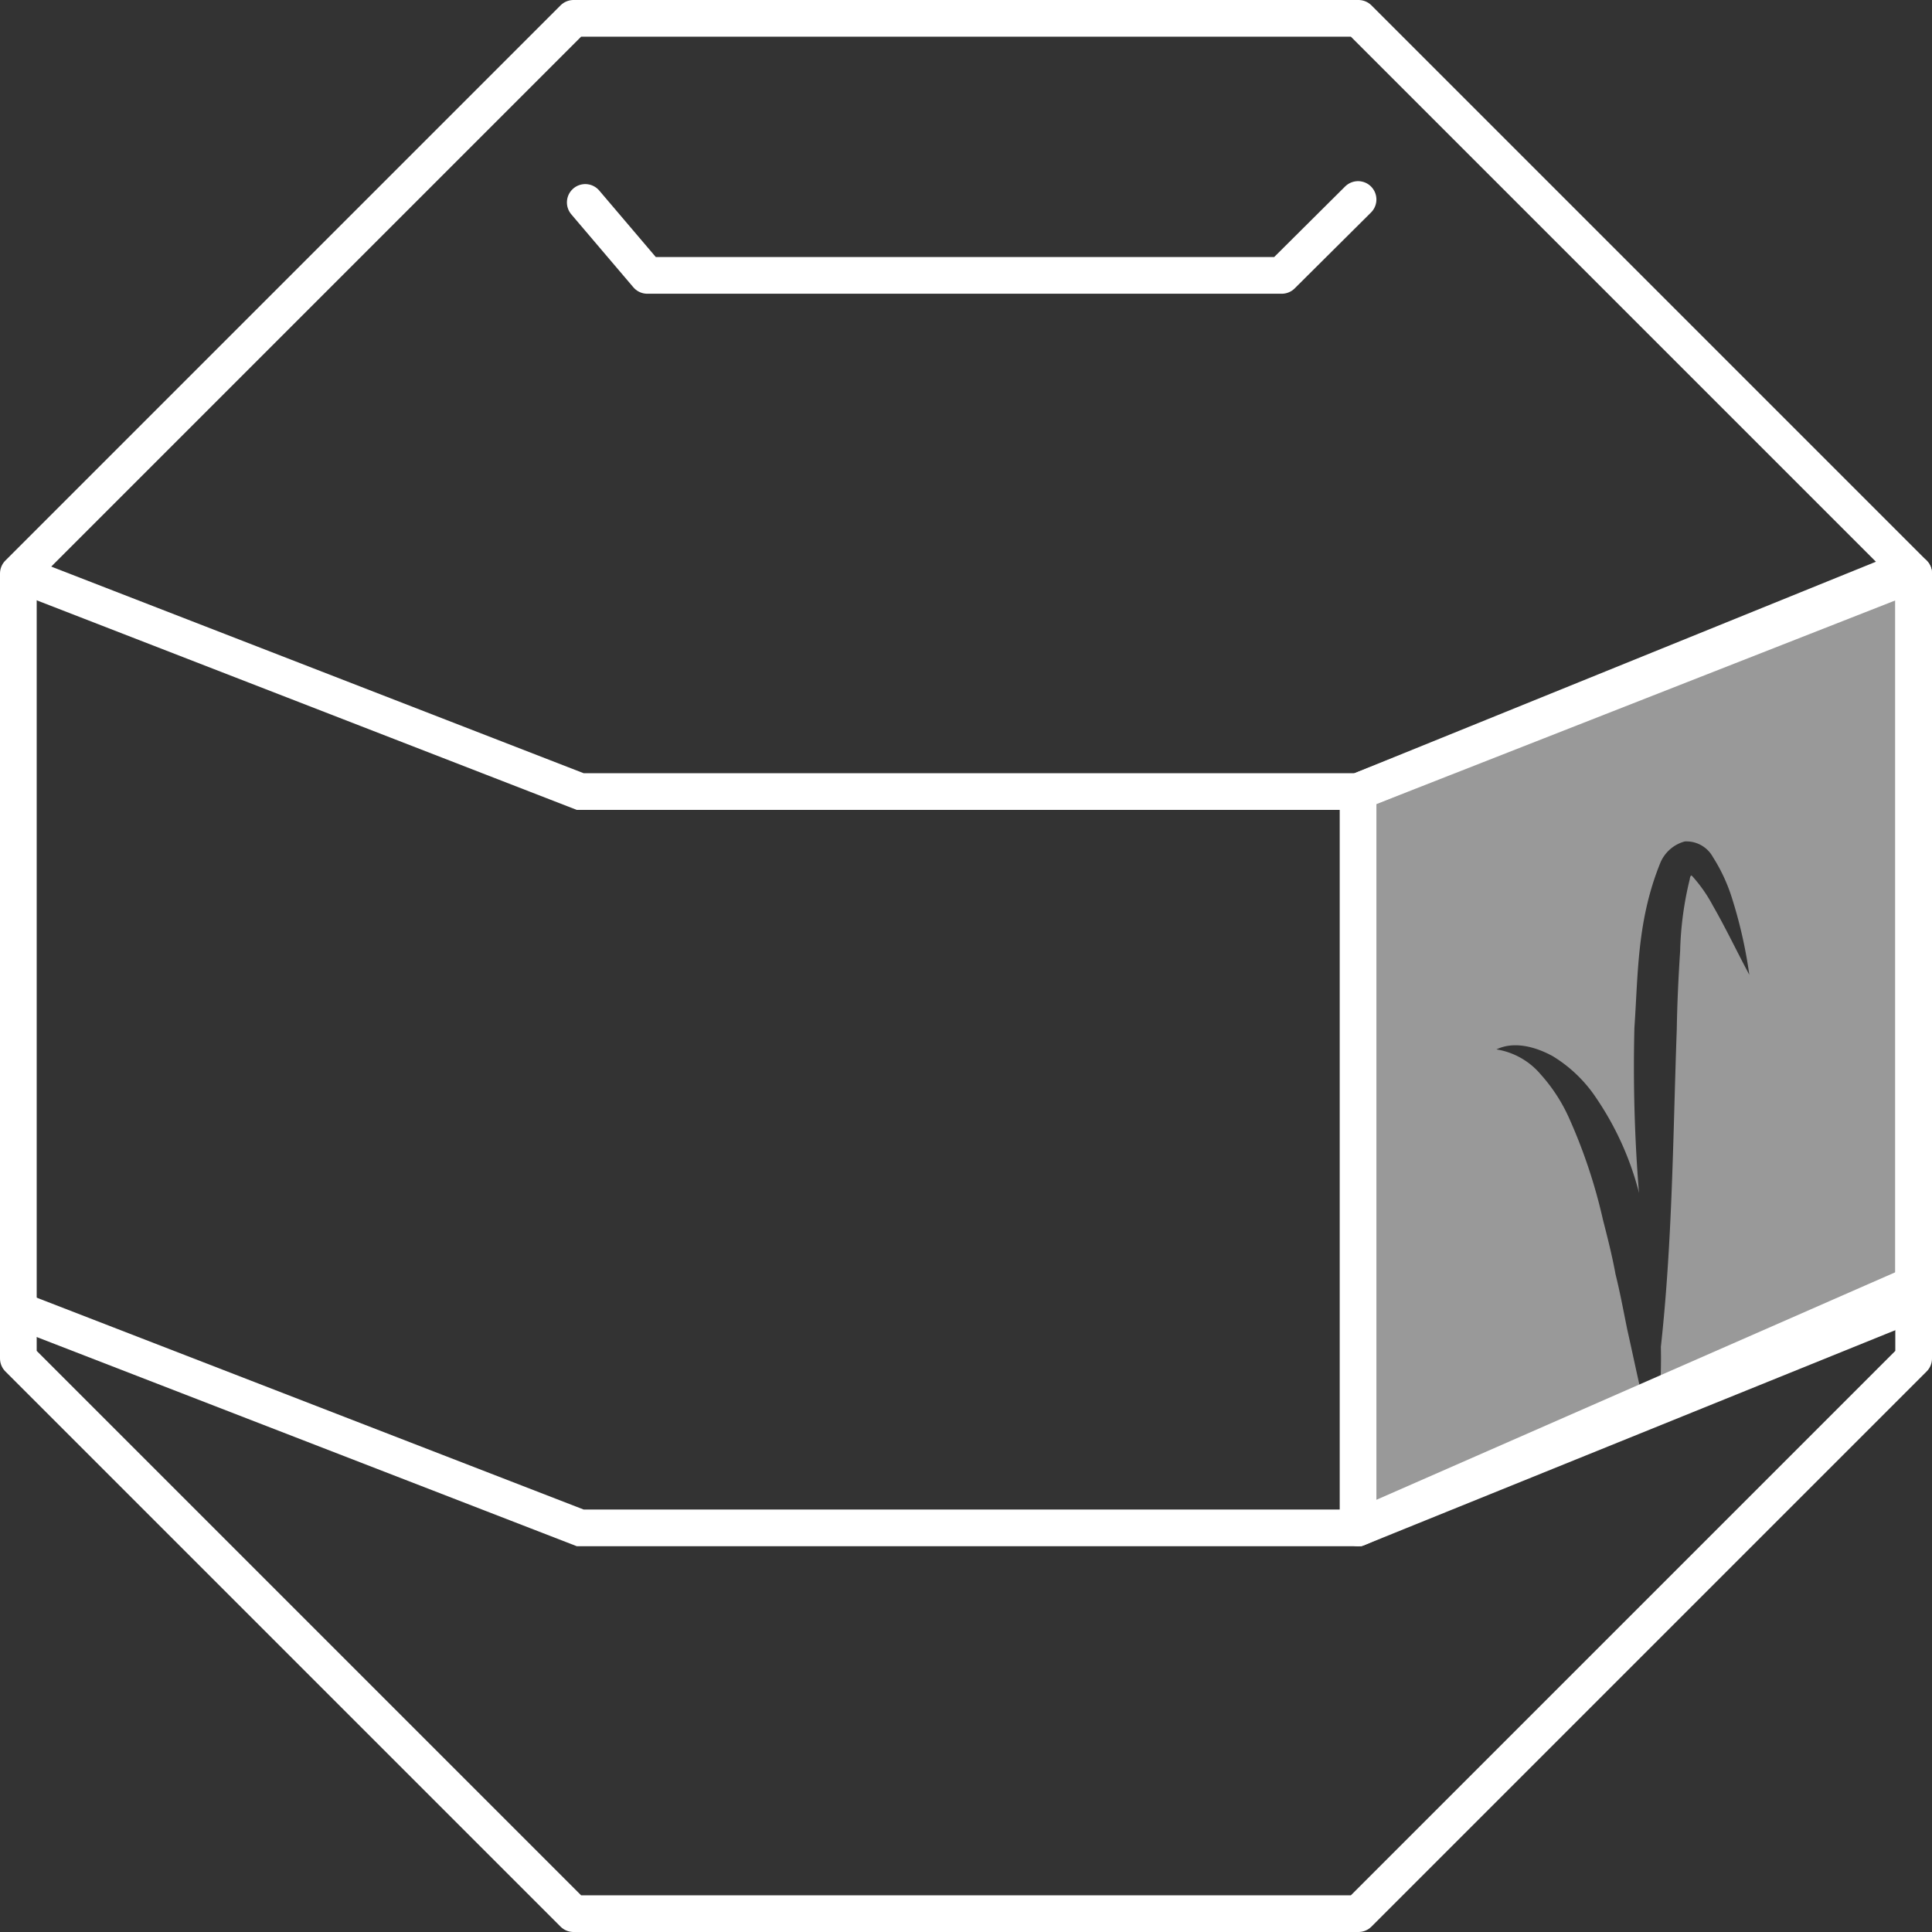 <svg xmlns="http://www.w3.org/2000/svg" width="210.6" height="210.6" viewBox="0 0 210.6 210.6">
  <rect x="0" y="0" width="210.6" height="210.6" fill="#333333" stroke="none"/>
  <defs>
    <style>
      .cls-1 {
        opacity: 0.5;
      }

      .cls-2 {
        fill: #fff;
      }

      .cls-3, .cls-4 {
        fill: none;
        stroke: #fff;
        stroke-miterlimit: 10;
        stroke-width: 4px;
      }

      .cls-3 {
        stroke-linecap: round;
        stroke-linejoin: round;
      }
    </style>
  </defs>
  <g id="그룹_52" data-name="그룹 52" transform="translate(-543 -408.7)">
    <g id="drowing_deung_line" transform="translate(542.6 403.3)">
      <g id="그룹_41" data-name="그룹 41" class="cls-1" transform="translate(148.483 67.917)">
        <path id="패스_26" data-name="패스 26" class="cls-2" d="M94.877,20.64,34.36,44.408v80.263L65.441,111.05c-.64-2.7-1.188-5.348-1.783-8-.411-2.011-.777-4.022-1.28-6.033-.366-2.011-.868-3.977-1.371-5.942a58.592,58.592,0,0,0-3.748-11.2A18.309,18.309,0,0,0,54.2,75.215a7.93,7.93,0,0,0-4.8-2.7c1.874-.914,4.205-.32,6.125.731a15.116,15.116,0,0,1,4.754,4.571,32.856,32.856,0,0,1,4.662,10.33c0-.183-.046-.32-.046-.5a171.515,171.515,0,0,1-.457-17.506c.411-5.9.274-11.61,2.788-17.872a4.015,4.015,0,0,1,2.7-2.423,3.287,3.287,0,0,1,3.062,1.691,18.774,18.774,0,0,1,2.011,4.251,50.831,50.831,0,0,1,1.965,8.593c-1.371-2.56-2.605-5.165-3.977-7.542a15.883,15.883,0,0,0-2.194-3.154c-.046-.091-.137-.091-.183-.137a.868.868,0,0,0-.137.411,36.359,36.359,0,0,0-1.051,7.862c-.183,2.788-.32,5.668-.366,8.5-.411,11.427-.457,22.991-1.737,34.647v-.137c.046,1.828,0,3.7-.137,5.531l27.836-12.2V20.64Z" transform="translate(-34.36 -20.64)"/>
      </g>
      <path id="패스_27" data-name="패스 27" class="cls-3" d="M148.483,7.4H62.917L2.4,67.917v85.565L62.917,214h85.565L209,153.483V67.917Z" transform="translate(0 0)"/>
      <path id="패스_28" data-name="패스 28" class="cls-3" d="M15.92,12.04l6.765,7.953H91.841l8.319-8.273" transform="translate(48.277 15.426)"/>
      <path id="패스_29" data-name="패스 29" class="cls-4" d="M17.75,13.53" transform="translate(54.812 21.889)"/>
      <path id="패스_30" data-name="패스 30" class="cls-4" d="M2.4,20.64,63.649,44.408h84.788l58.6-23.768" transform="translate(0 47.277)"/>
      <path id="패스_31" data-name="패스 31" class="cls-4" d="M2.4,38.21,63.649,61.932h84.788l58.6-23.722" transform="translate(0 110.016)"/>
      <path id="패스_32" data-name="패스 32" class="cls-3" d="M34.35,44.408v80.263L94.913,98.115V20.64Z" transform="translate(114.087 47.277)"/>
    </g>
  </g>
</svg>
